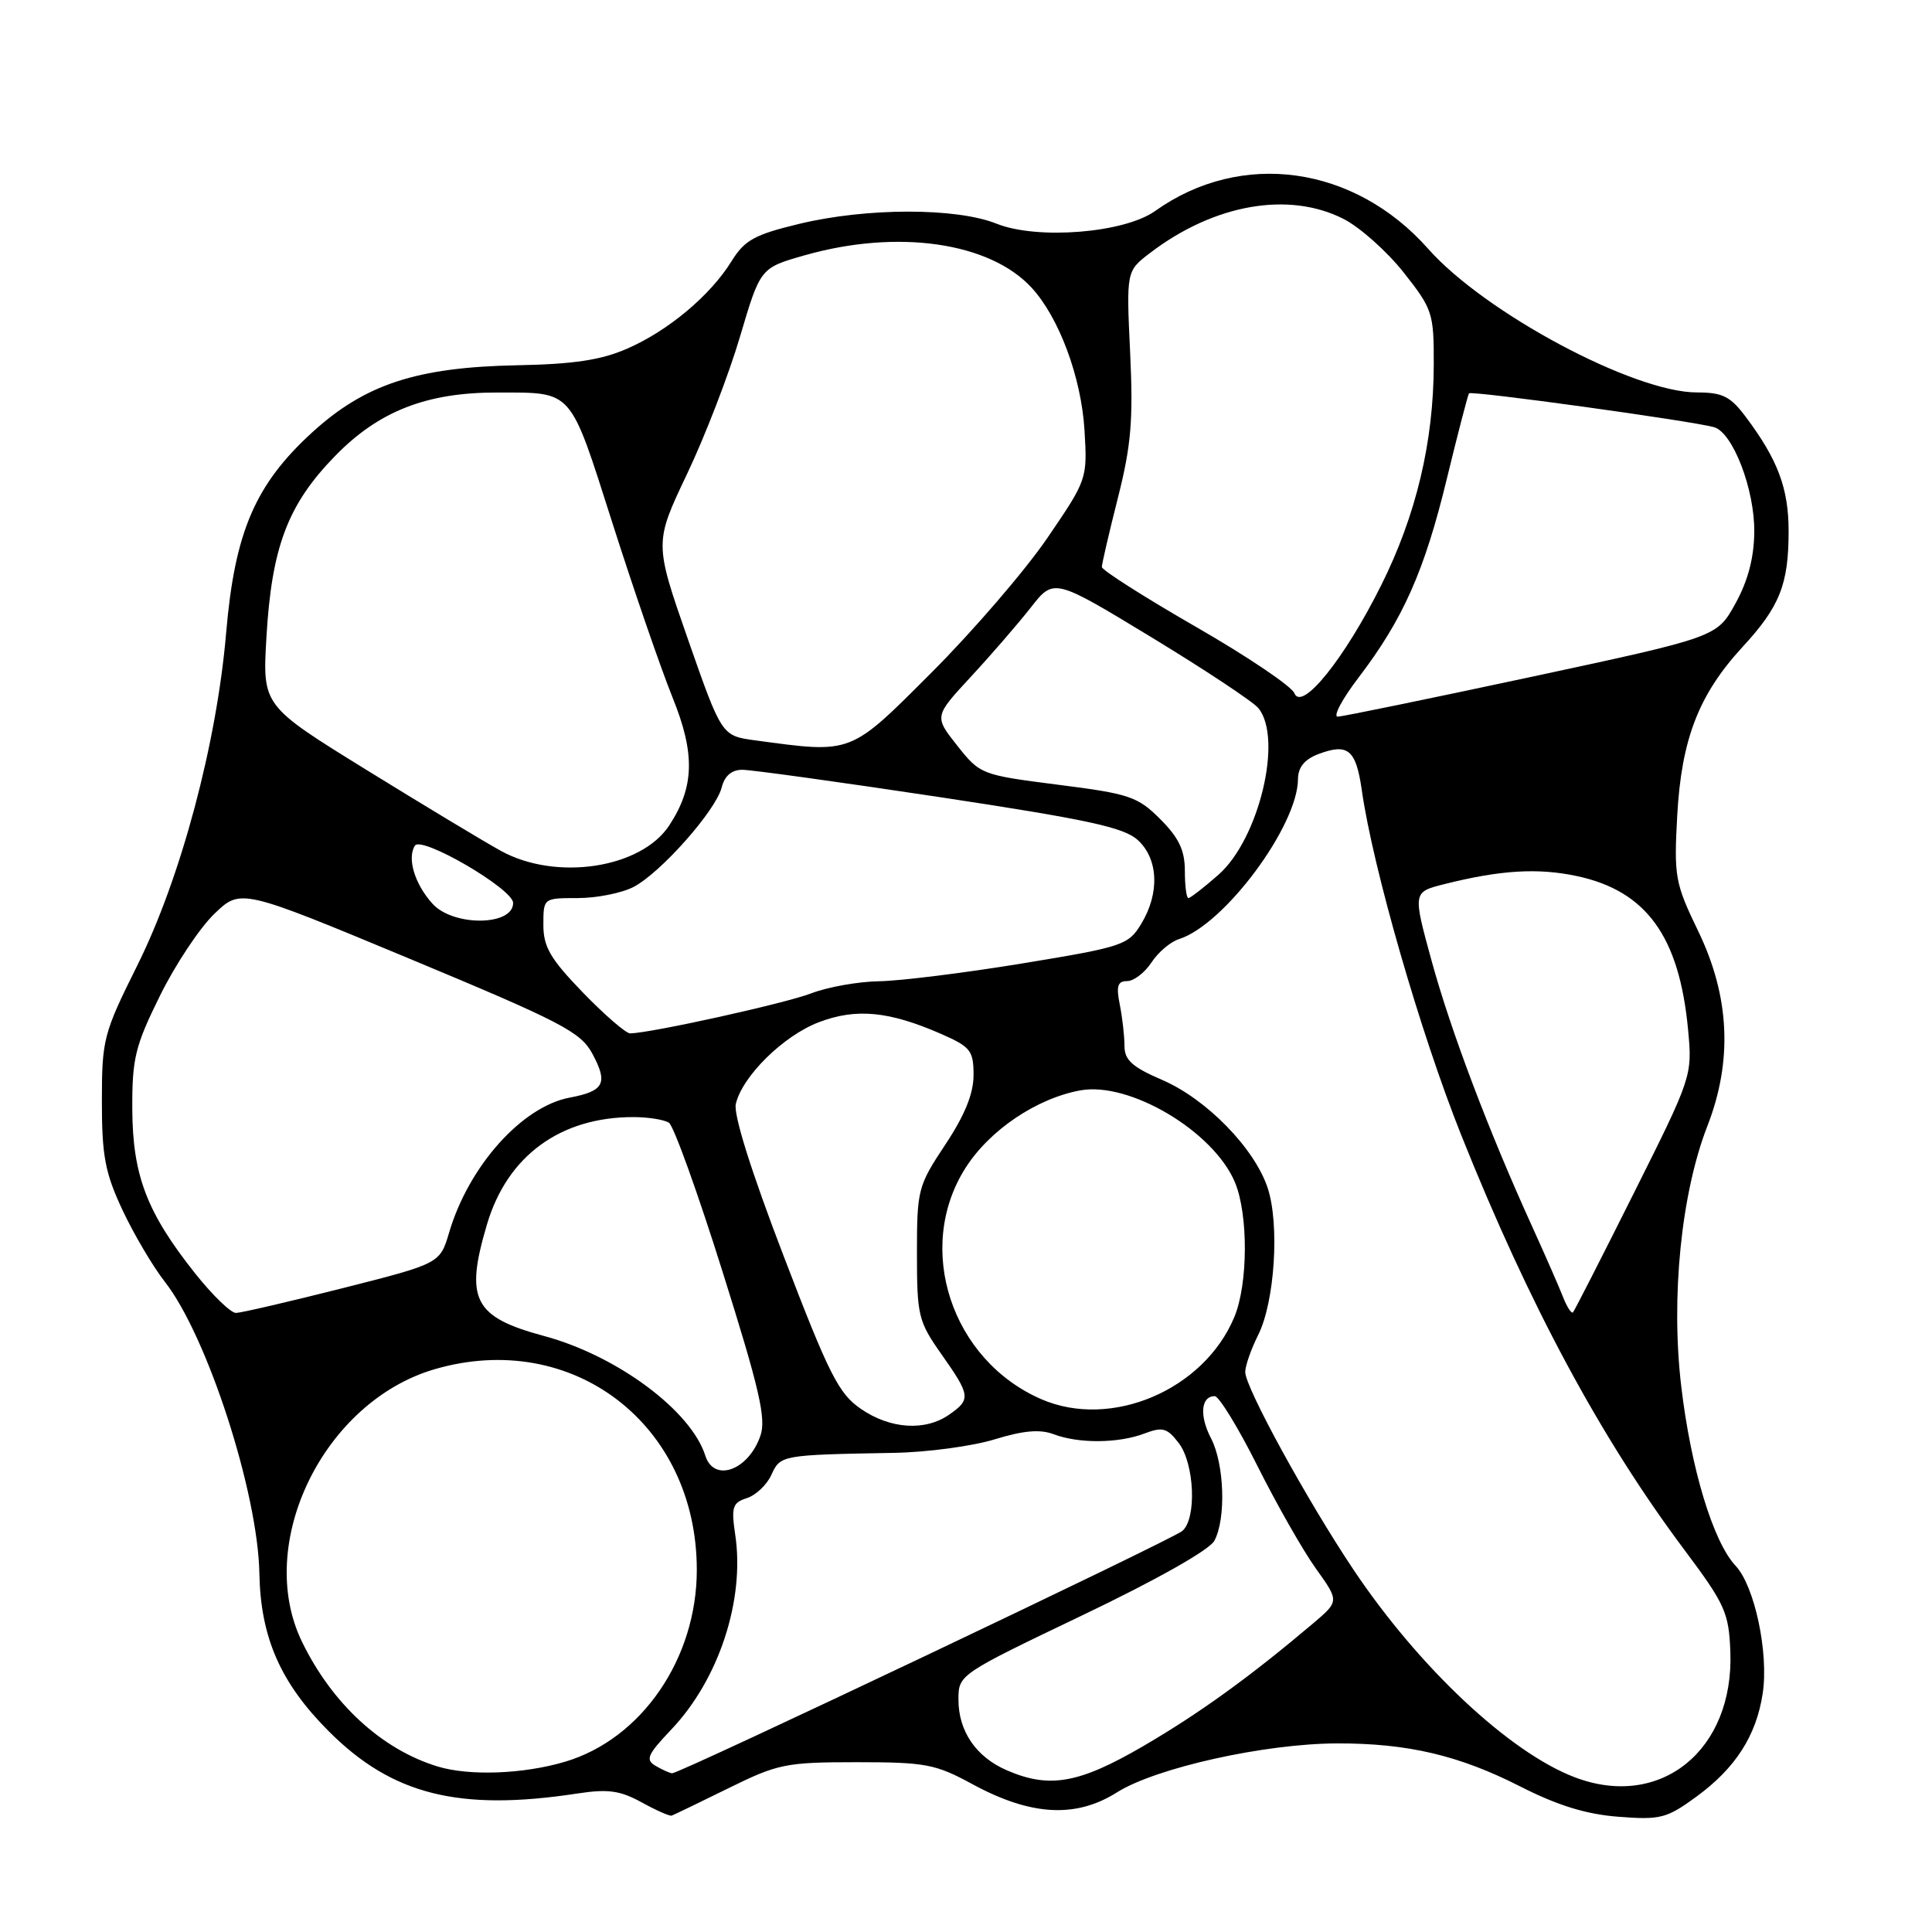 <?xml version="1.0" encoding="UTF-8" standalone="no"?>
<!DOCTYPE svg PUBLIC "-//W3C//DTD SVG 1.1//EN" "http://www.w3.org/Graphics/SVG/1.1/DTD/svg11.dtd" >
<svg xmlns="http://www.w3.org/2000/svg" xmlns:xlink="http://www.w3.org/1999/xlink" version="1.1" viewBox="0 0 256 256">
 <g >
 <path fill="currentColor"
d=" M 96.50 236.96 C 103.07 233.72 104.12 233.50 113.50 233.50 C 122.65 233.50 123.96 233.75 128.85 236.41 C 136.58 240.61 142.54 240.95 148.00 237.50 C 153.17 234.24 167.59 231.03 177.20 231.01 C 186.55 230.99 193.36 232.60 201.45 236.72 C 206.38 239.23 210.16 240.40 214.45 240.73 C 220.01 241.16 220.84 240.95 224.78 238.07 C 229.97 234.28 232.73 229.97 233.57 224.37 C 234.38 219.00 232.49 210.15 229.98 207.48 C 227.00 204.31 224.05 194.57 222.77 183.67 C 221.38 171.89 222.77 158.12 226.23 149.22 C 229.60 140.57 229.21 132.07 225.04 123.42 C 221.95 117.02 221.80 116.19 222.24 108.08 C 222.80 97.94 225.09 92.03 230.90 85.72 C 235.83 80.38 237.00 77.43 237.00 70.39 C 237.00 64.72 235.58 60.92 231.33 55.25 C 229.29 52.52 228.25 52.00 224.85 52.00 C 216.49 52.00 196.76 41.46 189.25 32.98 C 179.45 21.91 164.47 19.83 153.06 27.96 C 148.96 30.88 137.45 31.80 132.05 29.64 C 126.70 27.50 114.81 27.51 105.87 29.67 C 99.98 31.09 98.66 31.82 96.94 34.60 C 94.13 39.15 88.54 43.83 83.10 46.20 C 79.65 47.71 75.99 48.26 68.50 48.40 C 55.22 48.66 48.36 50.91 41.36 57.30 C 33.81 64.20 31.11 70.49 29.97 83.81 C 28.72 98.54 23.96 116.35 18.19 127.93 C 13.70 136.95 13.50 137.72 13.50 145.93 C 13.50 153.18 13.92 155.40 16.23 160.34 C 17.74 163.55 20.26 167.82 21.84 169.84 C 27.45 177.00 34.17 197.72 34.37 208.50 C 34.53 217.00 37.18 223.02 43.58 229.42 C 51.98 237.83 60.85 240.04 76.50 237.65 C 80.55 237.03 82.16 237.25 85.00 238.81 C 86.92 239.87 88.72 240.67 89.00 240.58 C 89.28 240.48 92.65 238.86 96.50 236.96 Z  M 208.67 235.50 C 200.03 232.22 188.02 220.95 179.35 208.00 C 173.21 198.83 165.00 183.84 165.00 181.80 C 165.00 180.98 165.77 178.78 166.71 176.90 C 168.91 172.53 169.57 162.27 167.98 157.43 C 166.24 152.15 159.85 145.61 153.98 143.09 C 150.03 141.39 149.00 140.46 149.00 138.60 C 149.00 137.31 148.72 134.84 148.38 133.13 C 147.88 130.67 148.09 130.00 149.35 130.00 C 150.23 130.00 151.68 128.89 152.57 127.54 C 153.45 126.19 155.10 124.78 156.24 124.43 C 162.24 122.52 171.96 109.43 171.99 103.23 C 172.00 101.68 172.86 100.62 174.67 99.93 C 178.61 98.44 179.67 99.31 180.44 104.67 C 181.90 114.97 188.22 136.89 193.61 150.38 C 202.60 172.88 212.10 190.55 223.18 205.35 C 228.58 212.57 229.08 213.67 229.28 218.85 C 229.78 231.93 220.02 239.82 208.67 235.50 Z  M 133.38 234.56 C 129.33 232.80 127.00 229.39 127.00 225.22 C 127.00 221.90 127.05 221.87 143.41 214.04 C 153.20 209.36 160.27 205.37 160.91 204.16 C 162.48 201.23 162.24 193.98 160.46 190.57 C 158.90 187.57 159.13 185.00 160.96 185.00 C 161.52 185.00 164.07 189.16 166.62 194.25 C 169.17 199.34 172.65 205.45 174.36 207.84 C 177.46 212.17 177.46 212.17 173.98 215.12 C 165.62 222.19 158.97 227.00 151.52 231.35 C 142.96 236.34 139.05 237.03 133.38 234.56 Z  M 57.99 234.07 C 50.58 231.81 43.99 225.75 40.00 217.51 C 33.71 204.51 42.89 185.70 57.62 181.42 C 75.86 176.12 92.32 188.72 92.33 208.00 C 92.34 219.77 85.02 230.43 74.87 233.44 C 69.36 235.08 62.20 235.35 57.99 234.07 Z  M 86.88 233.99 C 85.49 233.18 85.77 232.52 88.94 229.18 C 95.25 222.55 98.72 211.99 97.42 203.35 C 96.88 199.69 97.06 199.12 98.96 198.51 C 100.15 198.13 101.62 196.74 102.22 195.41 C 103.41 192.80 103.54 192.78 118.50 192.51 C 122.90 192.43 128.88 191.62 131.80 190.72 C 135.60 189.55 137.81 189.36 139.61 190.04 C 142.92 191.30 148.19 191.26 151.64 189.95 C 154.04 189.04 154.65 189.20 156.18 191.20 C 158.29 193.94 158.59 201.27 156.65 202.87 C 155.23 204.05 90.02 235.02 89.06 234.97 C 88.75 234.95 87.77 234.51 86.88 233.99 Z  M 93.46 192.89 C 91.57 186.91 81.74 179.62 72.07 177.02 C 62.76 174.51 61.57 172.18 64.53 162.23 C 67.22 153.14 74.28 147.99 84.00 148.02 C 85.92 148.03 88.01 148.36 88.64 148.77 C 89.26 149.17 92.46 158.05 95.74 168.50 C 100.65 184.10 101.55 188.00 100.75 190.27 C 99.16 194.84 94.61 196.48 93.46 192.89 Z  M 114.08 186.69 C 111.13 184.67 109.87 182.18 103.84 166.44 C 99.55 155.26 97.16 147.66 97.50 146.27 C 98.38 142.58 103.81 137.24 108.50 135.45 C 113.45 133.56 117.81 133.98 124.75 137.02 C 128.61 138.72 129.00 139.22 129.00 142.46 C 129.00 144.92 127.83 147.79 125.25 151.68 C 121.63 157.13 121.50 157.64 121.50 166.08 C 121.50 174.35 121.68 175.09 124.75 179.45 C 128.60 184.92 128.67 185.42 125.78 187.44 C 122.61 189.66 117.98 189.37 114.08 186.69 Z  M 138.00 185.41 C 126.06 180.23 121.18 165.41 127.92 154.78 C 131.11 149.75 137.33 145.55 143.15 144.48 C 149.68 143.29 160.81 149.91 163.64 156.67 C 165.42 160.95 165.38 170.16 163.55 174.53 C 159.51 184.19 147.25 189.41 138.00 185.41 Z  M 25.87 168.75 C 19.45 160.67 17.57 155.75 17.53 146.95 C 17.50 140.24 17.91 138.59 21.19 131.95 C 23.21 127.85 26.45 122.97 28.38 121.11 C 31.89 117.72 31.89 117.72 54.33 127.06 C 74.42 135.43 76.94 136.74 78.49 139.62 C 80.60 143.53 80.06 144.58 75.49 145.44 C 69.17 146.62 62.12 154.50 59.52 163.29 C 58.30 167.42 58.30 167.42 45.40 170.69 C 38.31 172.48 31.95 173.96 31.27 173.97 C 30.60 173.99 28.17 171.64 25.87 168.75 Z  M 207.12 171.89 C 206.61 170.57 204.76 166.35 203.01 162.50 C 197.25 149.85 192.24 136.60 189.70 127.33 C 187.20 118.21 187.20 118.21 191.35 117.16 C 198.81 115.28 203.79 114.98 208.97 116.09 C 218.16 118.06 222.52 124.09 223.68 136.44 C 224.25 142.54 224.20 142.69 216.52 158.04 C 212.27 166.54 208.63 173.67 208.43 173.89 C 208.22 174.10 207.64 173.20 207.12 171.89 Z  M 77.25 131.53 C 72.92 127.05 72.00 125.48 72.00 122.55 C 72.00 119.00 72.00 119.00 76.55 119.00 C 79.05 119.00 82.38 118.34 83.94 117.53 C 87.53 115.67 94.86 107.40 95.63 104.33 C 96.02 102.80 96.95 102.00 98.36 102.00 C 99.54 102.00 111.30 103.63 124.50 105.62 C 144.05 108.58 148.92 109.63 150.75 111.30 C 153.50 113.80 153.69 118.35 151.21 122.43 C 149.51 125.23 148.79 125.47 135.46 127.66 C 127.78 128.92 119.25 129.98 116.50 130.02 C 113.75 130.06 109.70 130.78 107.50 131.62 C 104.03 132.96 86.32 136.87 83.50 136.93 C 82.95 136.94 80.14 134.51 77.25 131.53 Z  M 57.31 119.75 C 54.96 117.16 53.92 113.74 54.97 112.06 C 55.81 110.69 67.97 117.78 67.99 119.64 C 68.02 122.71 60.06 122.79 57.31 119.75 Z  M 157.00 115.40 C 157.00 112.67 156.21 111.01 153.74 108.54 C 150.75 105.55 149.67 105.18 140.19 103.98 C 130.02 102.68 129.87 102.62 126.84 98.80 C 123.78 94.93 123.78 94.93 128.64 89.68 C 131.31 86.80 134.88 82.67 136.57 80.52 C 139.64 76.59 139.64 76.59 152.57 84.44 C 159.68 88.76 166.06 92.99 166.75 93.84 C 170.02 97.87 166.82 111.19 161.45 115.91 C 159.52 117.61 157.72 119.00 157.47 119.00 C 157.21 119.00 157.00 117.38 157.00 115.40 Z  M 66.38 112.75 C 64.12 111.51 56.10 106.67 48.53 102.00 C 34.78 93.50 34.78 93.50 35.30 84.50 C 35.99 72.50 38.12 66.86 44.41 60.41 C 50.21 54.46 56.54 51.99 65.93 52.01 C 76.01 52.04 75.42 51.36 81.17 69.37 C 84.00 78.24 87.58 88.62 89.12 92.43 C 92.13 99.86 92.02 104.27 88.68 109.37 C 84.94 115.07 73.69 116.77 66.38 112.75 Z  M 100.06 98.10 C 95.63 97.50 95.63 97.50 91.16 84.72 C 86.70 71.93 86.70 71.93 91.04 62.80 C 93.43 57.78 96.59 49.58 98.06 44.59 C 100.75 35.50 100.75 35.50 106.62 33.83 C 118.92 30.33 131.14 32.08 136.70 38.13 C 140.34 42.09 143.27 49.99 143.70 56.98 C 144.09 63.46 144.06 63.55 138.77 71.30 C 135.84 75.59 128.97 83.57 123.50 89.05 C 112.52 100.04 113.01 99.85 100.06 98.10 Z  M 180.04 89.75 C 185.91 82.05 188.76 75.65 191.72 63.41 C 193.18 57.41 194.50 52.33 194.65 52.12 C 194.94 51.73 224.08 55.76 227.11 56.60 C 229.60 57.29 232.51 64.84 232.45 70.49 C 232.42 73.91 231.61 76.98 229.95 79.98 C 227.50 84.41 227.50 84.41 203.00 89.67 C 189.53 92.55 177.94 94.94 177.27 94.96 C 176.59 94.98 177.83 92.64 180.04 89.75 Z  M 171.51 91.85 C 171.15 90.94 165.27 86.97 158.43 83.04 C 151.59 79.10 146.00 75.54 146.00 75.13 C 146.00 74.72 146.96 70.59 148.13 65.96 C 149.89 59.01 150.17 55.64 149.75 46.73 C 149.24 35.92 149.24 35.92 152.40 33.51 C 160.88 27.04 170.76 25.31 178.03 29.01 C 180.20 30.12 183.78 33.31 185.99 36.10 C 189.83 40.97 190.00 41.48 189.98 48.34 C 189.96 58.56 187.64 68.28 183.04 77.50 C 178.18 87.26 172.49 94.34 171.51 91.85 Z "/>
</g>
</svg>